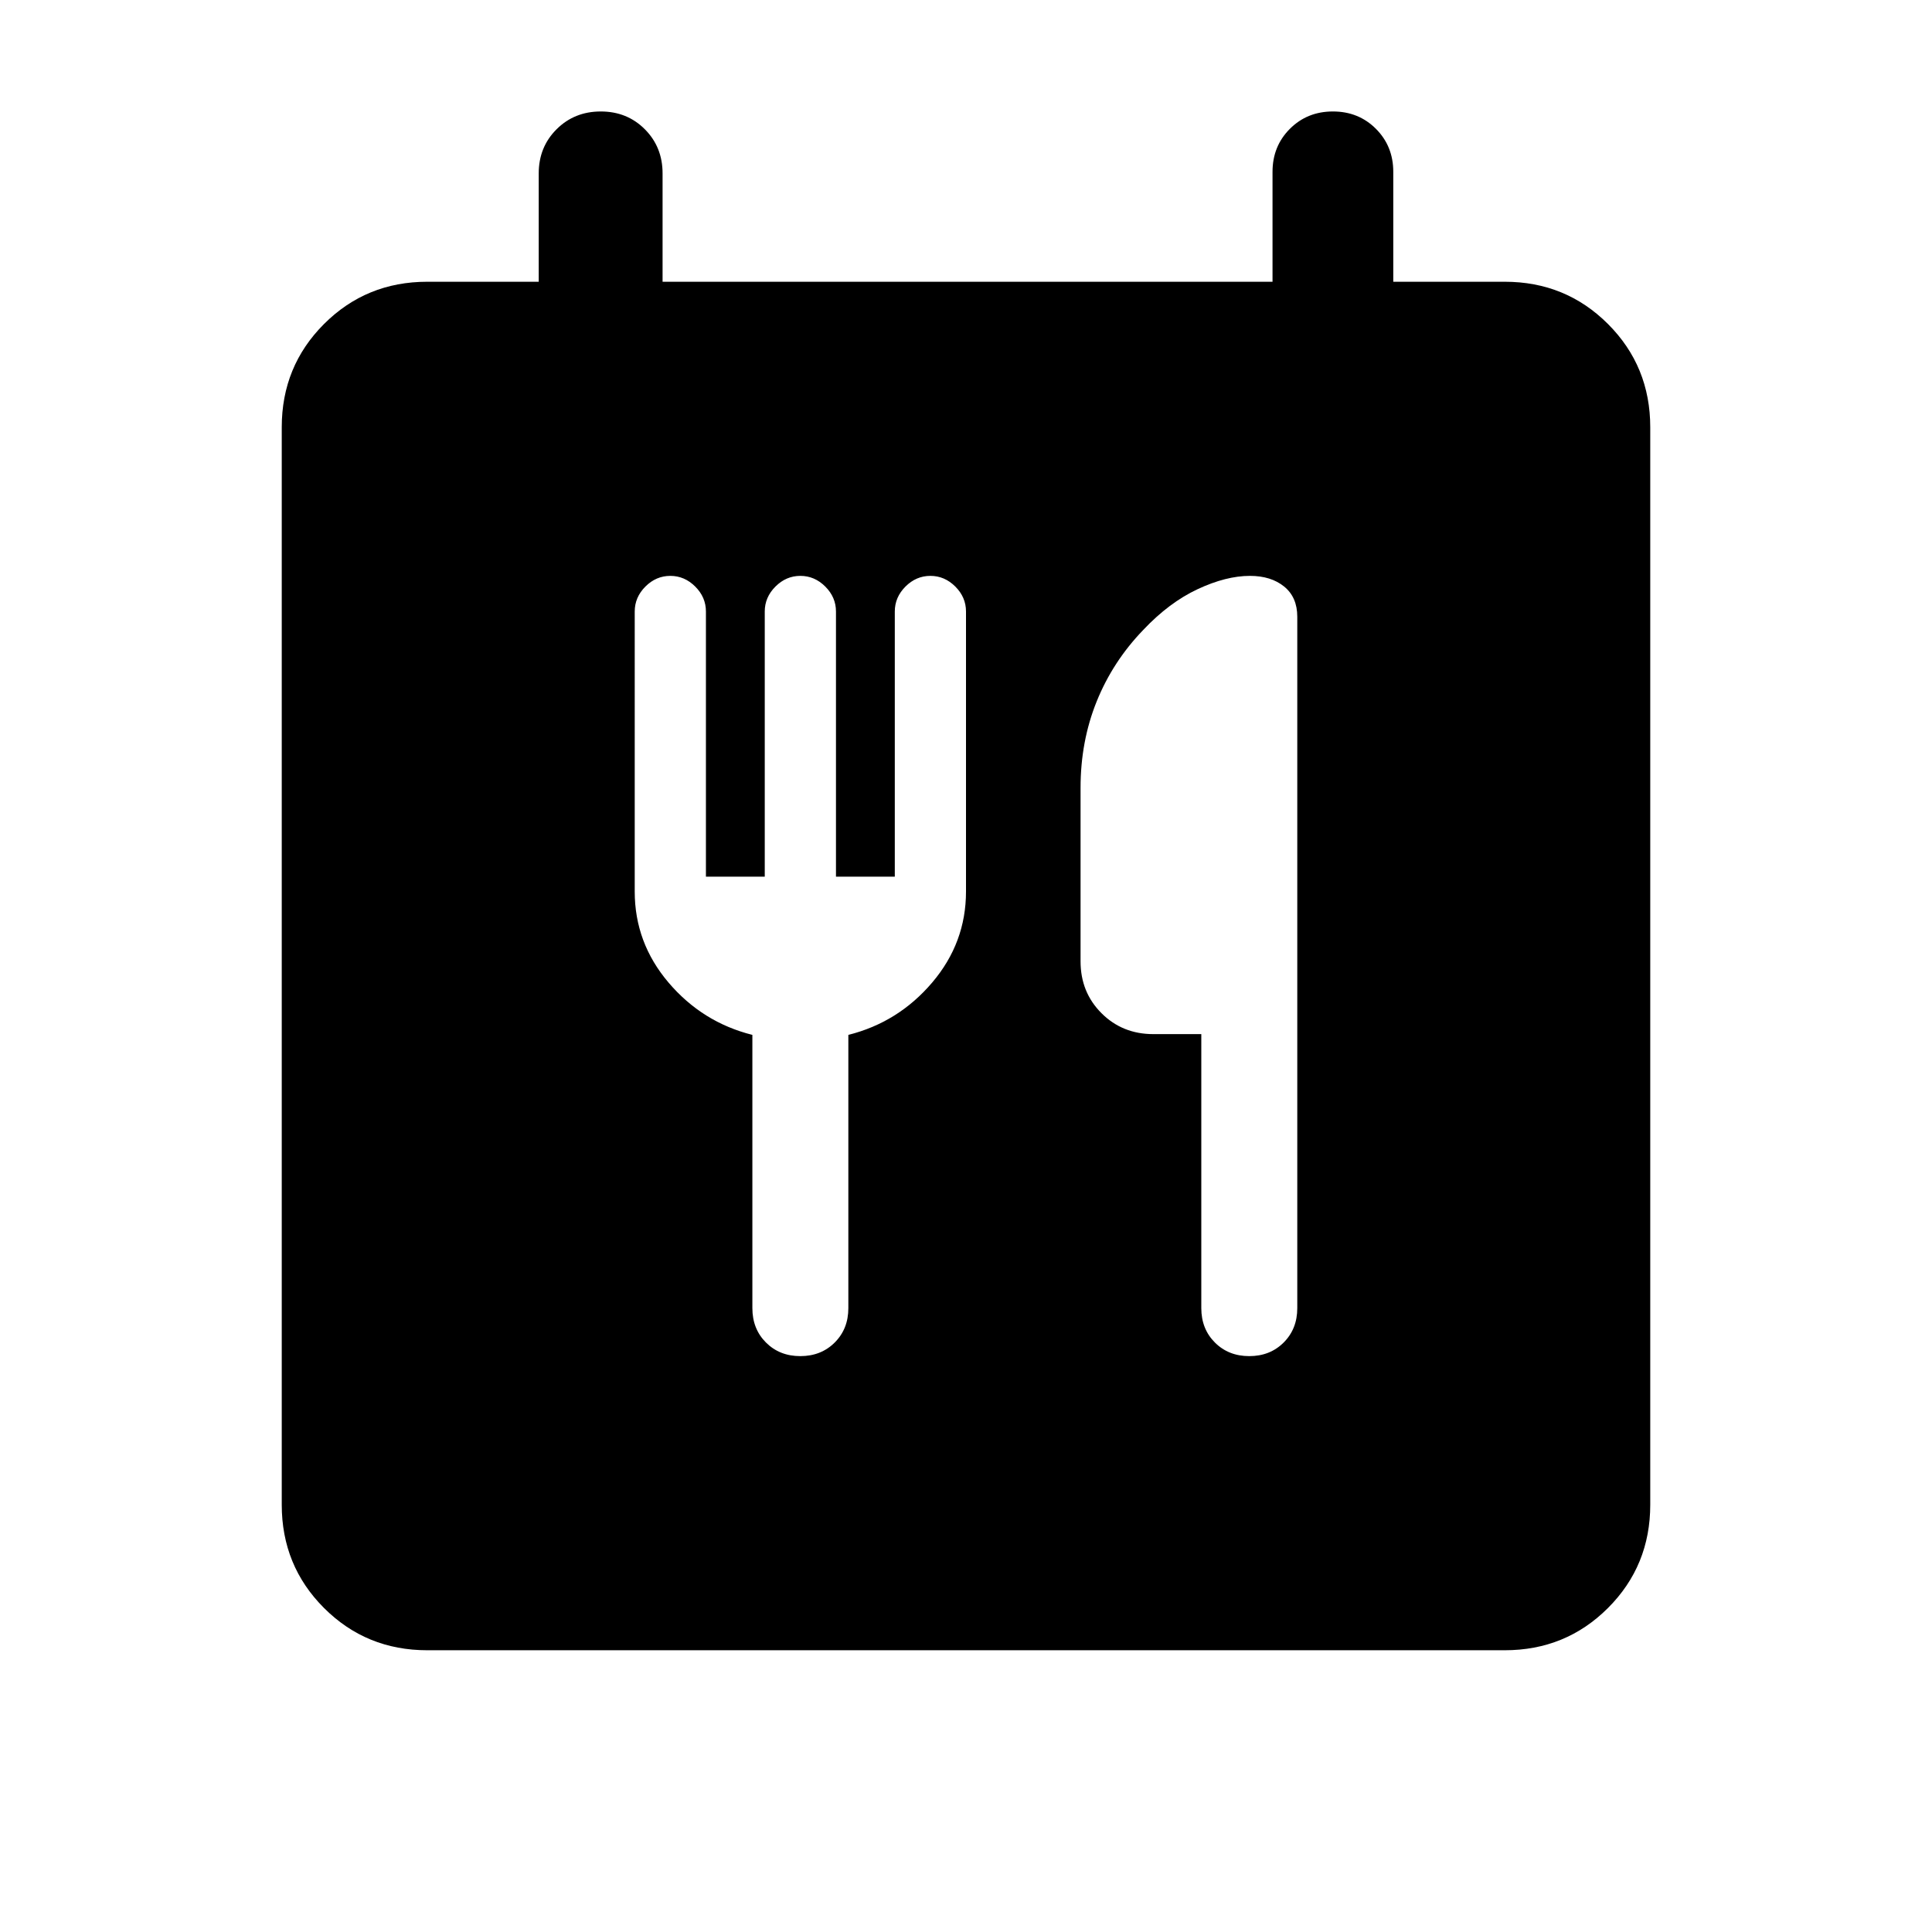 <svg xmlns="http://www.w3.org/2000/svg" height="24" viewBox="0 -960 960 960" width="24"><path d="M212.31-140Q182-140 161-161q-21-21-21-51.31v-535.38Q140-778 161-799q21-21 51.31-21h55.38v-53.85q0-13.07 8.87-21.92 8.86-8.84 21.96-8.84 13.1 0 21.9 8.84 8.81 8.85 8.81 21.92V-820h303.08v-54.61q0-12.75 8.63-21.38 8.62-8.62 21.38-8.62t21.37 8.62q8.62 8.63 8.62 21.38V-820h55.38Q778-820 799-799q21 21 21 51.31v535.38Q820-182 799-161q-21 21-51.31 21H212.31Zm138.46-384.38v-131.77q0-7.08-5.31-12.39-5.31-5.31-12.38-5.31-7.08 0-12.39 5.31-5.3 5.31-5.3 12.39V-517q0 25.46 16.8 45.23 16.81 19.77 41.66 26V-310q0 10.33 6.75 17.09t17.07 6.76q10.33 0 17.1-6.76 6.77-6.76 6.77-17.09v-135.77q24.84-6.23 41.65-26T480-517v-139.15q0-7.08-5.31-12.39-5.31-5.31-12.38-5.31-7.08 0-12.39 5.31-5.3 5.31-5.3 12.39v131.77h-29.23v-131.77q0-7.08-5.31-12.39-5.31-5.31-12.39-5.31-7.07 0-12.38 5.31-5.31 5.31-5.31 12.39v131.77h-29.23Zm246.15 78.23V-310q0 10.33 6.75 17.09 6.76 6.76 17.08 6.76 10.33 0 17.1-6.76 6.76-6.76 6.76-17.09v-343.54q0-9.71-6.53-15.01-6.54-5.3-17-5.3-11.87 0-26.01 6.62-14.15 6.62-26.99 20.23-15.14 15.69-23.15 35.54-8.01 19.84-8.01 42.92v86.23q0 15.37 10.4 25.76 10.39 10.4 25.76 10.4h23.84Z"/></svg>